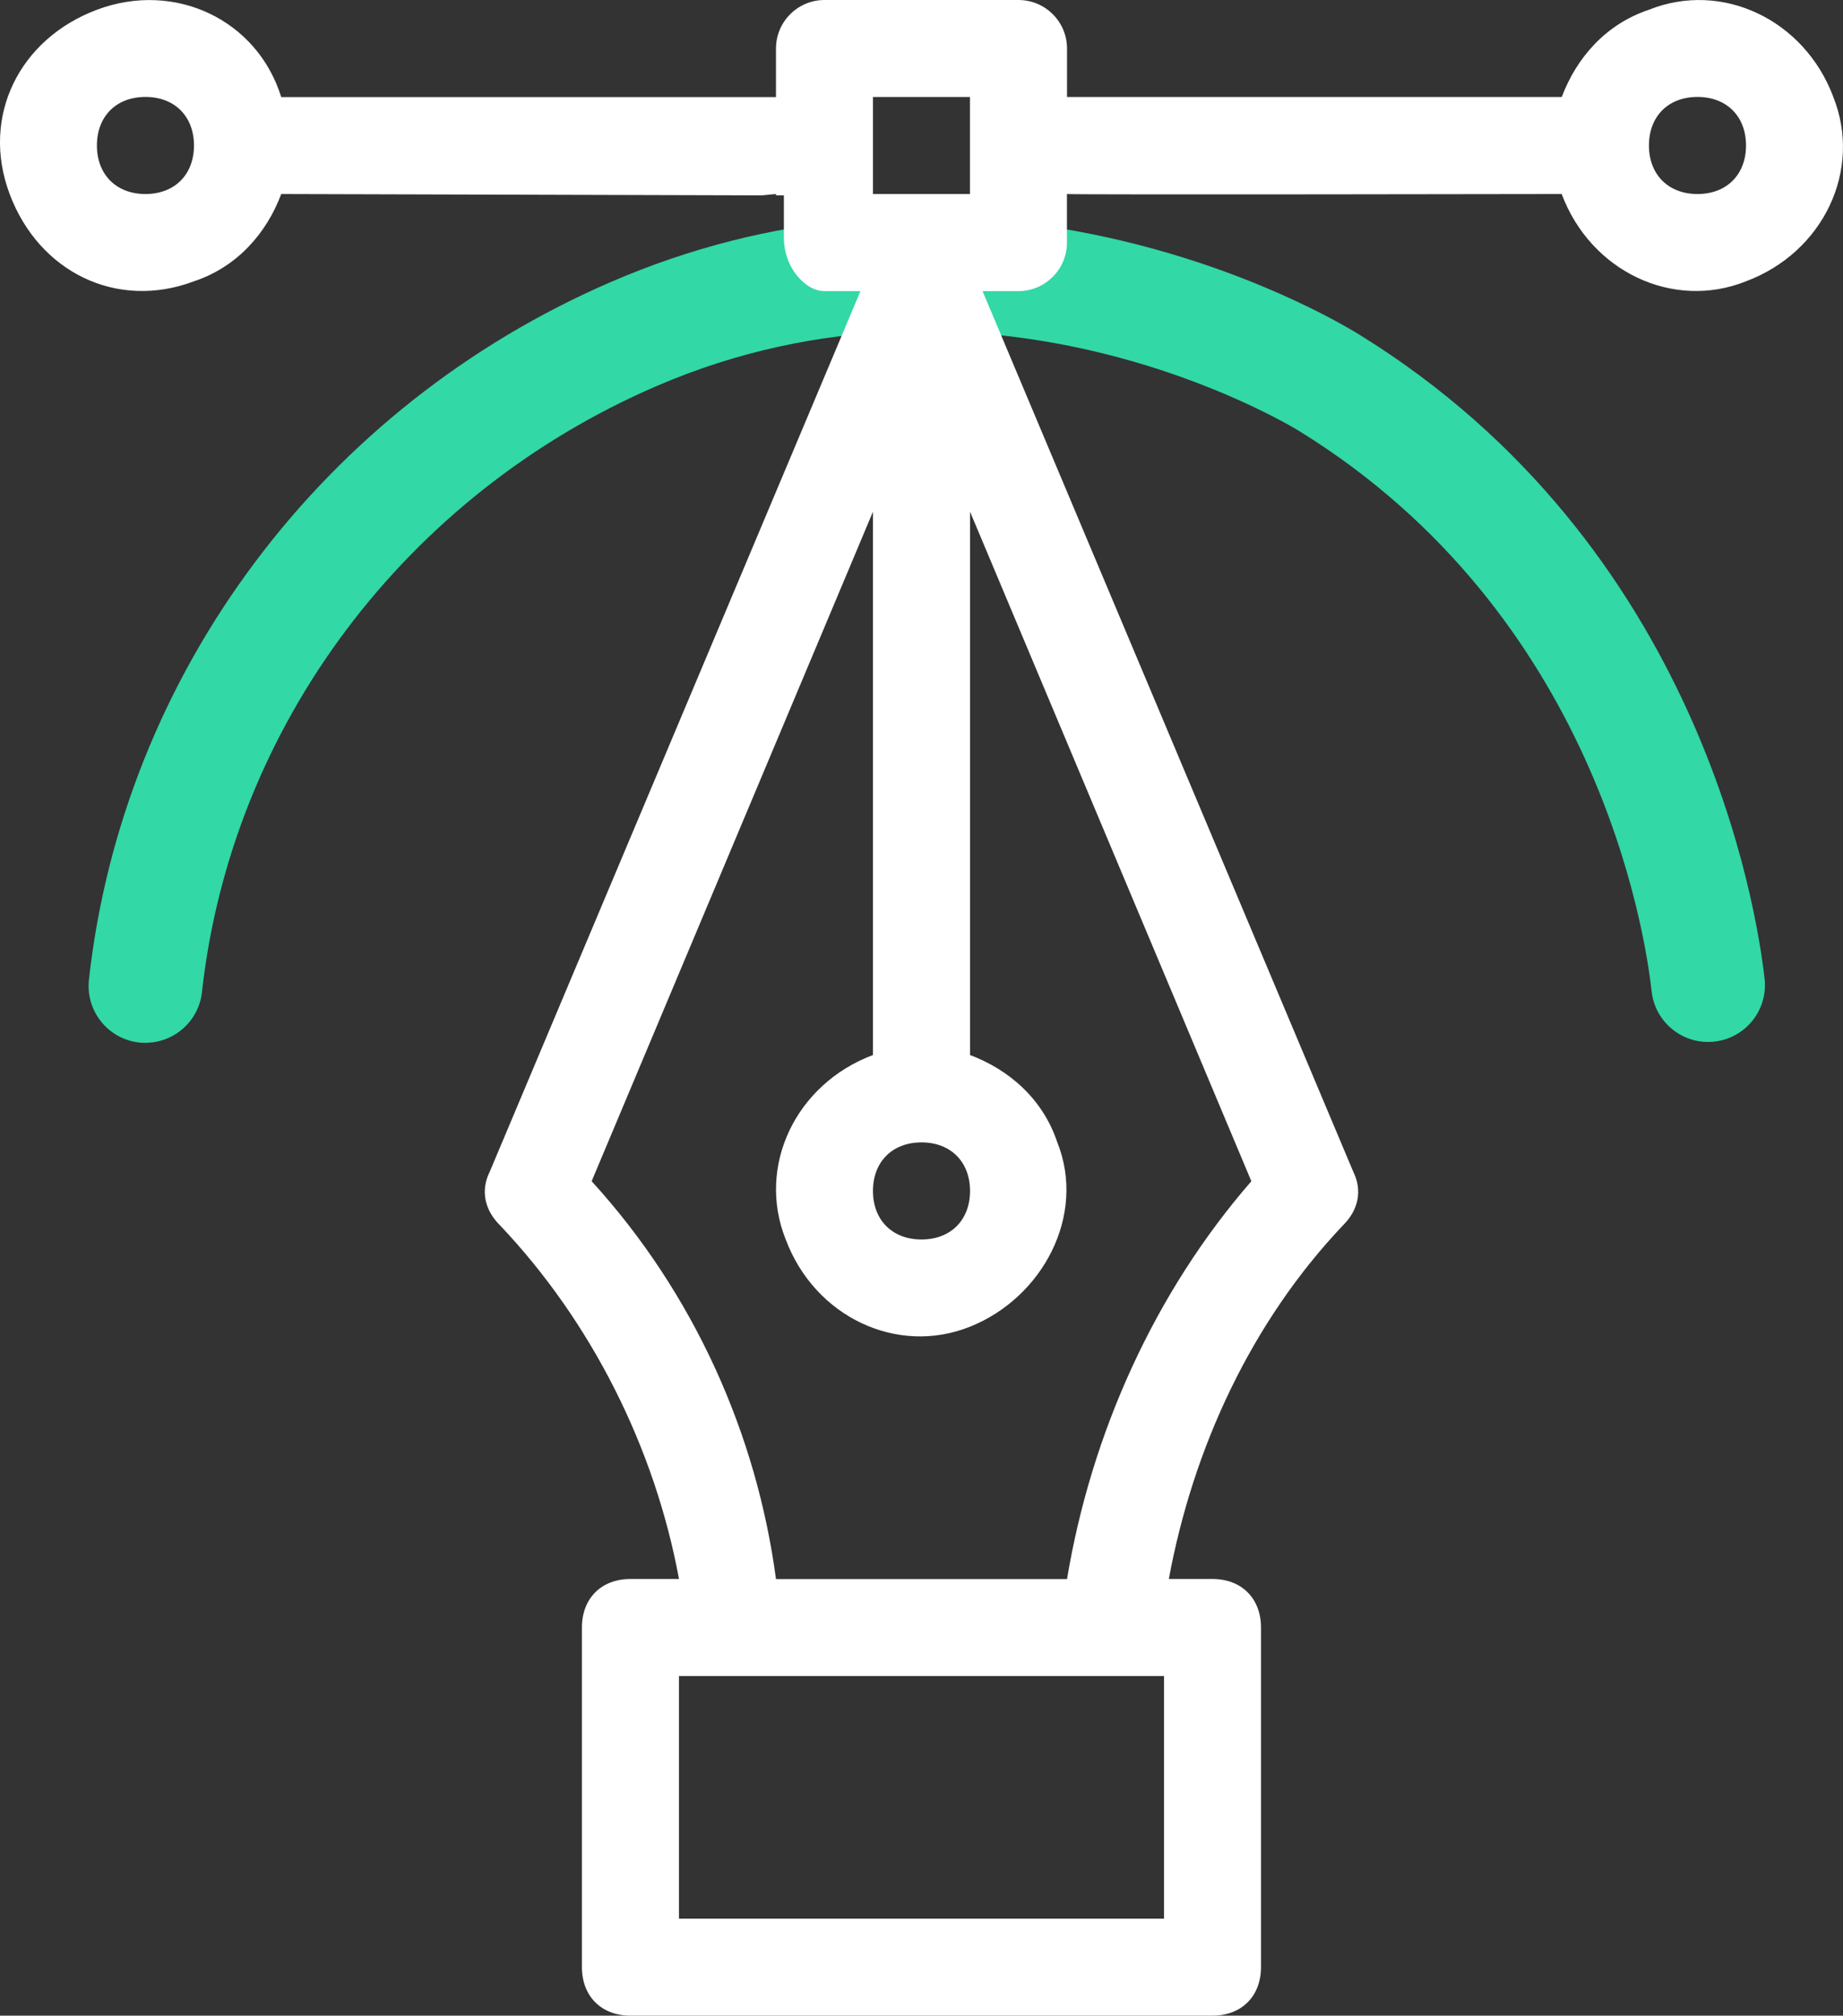 <?xml version="1.0" encoding="UTF-8"?>
<svg xmlns="http://www.w3.org/2000/svg" xmlns:xlink="http://www.w3.org/1999/xlink" viewBox="0 0 233.16 254.94">
  <rect x="0" y="0" width="233.16" height="254.94" fill="#333333" stroke="none"/>
  <defs>
    <style>
      .cls-1 {
        isolation: isolate;
      }

      .cls-2 {
        fill: url(#linear-gradient);
      }

      .cls-3 {
        mix-blend-mode: darken;
      }

      .cls-4 {
        fill: #ffffff;
      }
    </style>
    <linearGradient id="linear-gradient" x1="11.21" y1="79.67" x2="223.29" y2="79.67" gradientUnits="userSpaceOnUse">
      <stop offset="0" stop-color="#32d8a6"/>
      <stop offset="1" stop-color="#32d8a6"/>
    </linearGradient>
  </defs>
  <g class="cls-1">
    <g id="Layer_2" data-name="Layer 2">
      <g id="Layer_1-2" data-name="Layer 1">
        <g>
          <path class="cls-2" d="M18.41,131.9c-.26,0-.53-.01-.8-.04-3.95-.44-6.79-3.99-6.36-7.94,4.28-38.71,29.6-72.54,66.09-88.28,19.82-8.55,40.98-10.42,62.9-5.58,17.61,3.9,29.53,10.9,31.74,12.27,43.12,26.63,50.26,72.54,51.26,81.47,.44,3.95-2.4,7.5-6.35,7.94-3.95,.44-7.5-2.4-7.94-6.35-.86-7.77-7.07-47.7-44.52-70.83-1.59-.98-39.41-23.83-81.39-5.72-31.75,13.7-53.78,43.07-57.49,76.65-.41,3.68-3.52,6.4-7.14,6.4Z"/>
          <g id="Line" class="cls-3">
            <path class="cls-4" d="M171.19,148.17L122.1,31.59c-2.45-5.52-8.59-5.52-11.04,0l-49.09,116.58c-1.23,2.45-.61,4.91,1.23,6.75,11.66,12.27,19.64,28.23,22.7,44.79h-6.14c-3.68,0-6.14,2.45-6.14,6.14v42.95c0,3.68,2.45,6.14,6.14,6.14h73.63c3.68,0,6.14-2.45,6.14-6.14v-42.95c0-3.68-2.45-6.14-6.14-6.14h-5.52c3.07-16.57,10.43-32.52,22.09-44.79,1.84-1.84,2.45-4.3,1.23-6.75Zm-54.61-3.68c3.68,0,6.14,2.45,6.14,6.14s-2.45,6.14-6.14,6.14-6.14-2.45-6.14-6.14,2.45-6.14,6.14-6.14Zm30.68,98.18h-61.36v-30.68h61.36v30.68Zm-12.27-42.95h-36.82c-2.45-18.41-10.43-36.2-23.32-50.32l35.59-84.68v68.72c-9.82,3.68-14.73,14.11-11.04,23.32,3.68,9.82,14.11,14.73,23.32,11.04,9.2-3.68,14.73-14.11,11.04-23.32-1.84-5.52-6.14-9.2-11.04-11.04V64.72l35.59,84.68c-12.27,14.11-20.25,31.91-23.32,50.32h0Z"/>
            <path class="cls-4" d="M231.94,12.27c-3.68-9.82-14.11-14.73-23.32-11.04-5.52,1.84-9.2,6.14-11.04,11.04h-62.59V6.14c0-3.39-2.75-6.14-6.14-6.14h-24.54c-3.39,0-6.14,2.75-6.14,6.14v6.14H35.58C32.52,2.45,22.08-2.45,12.27,1.23,2.45,4.91-2.46,14.73,1.22,24.54c3.68,9.82,13.5,14.73,23.32,11.04,5.52-1.84,9.2-6.14,11.04-11.04l60.8,.17c.59-.06,1.19-.12,1.79-.17v.17h1v5.32c0,2.07,.78,4.1,2.3,5.51,.78,.73,1.74,1.28,2.83,1.28h24.54c3.39,0,6.14-2.75,6.14-6.14v-6.14c1.24,.11,62.59,0,62.59,0,3.68,9.82,14.11,14.73,23.32,11.04,9.82-3.68,14.73-14.11,11.04-23.32ZM18.4,24.54c-3.68,0-6.14-2.45-6.14-6.14s2.45-6.14,6.14-6.14,6.14,2.45,6.14,6.14-2.45,6.14-6.14,6.14Zm104.31,0h-12.27V12.27h12.27v12.27Zm92.04,0c-3.68,0-6.14-2.45-6.14-6.14s2.45-6.14,6.14-6.14,6.14,2.45,6.14,6.14-2.45,6.14-6.14,6.14Z"/>
          </g>
        </g>
      </g>
    </g>
  </g>
</svg>